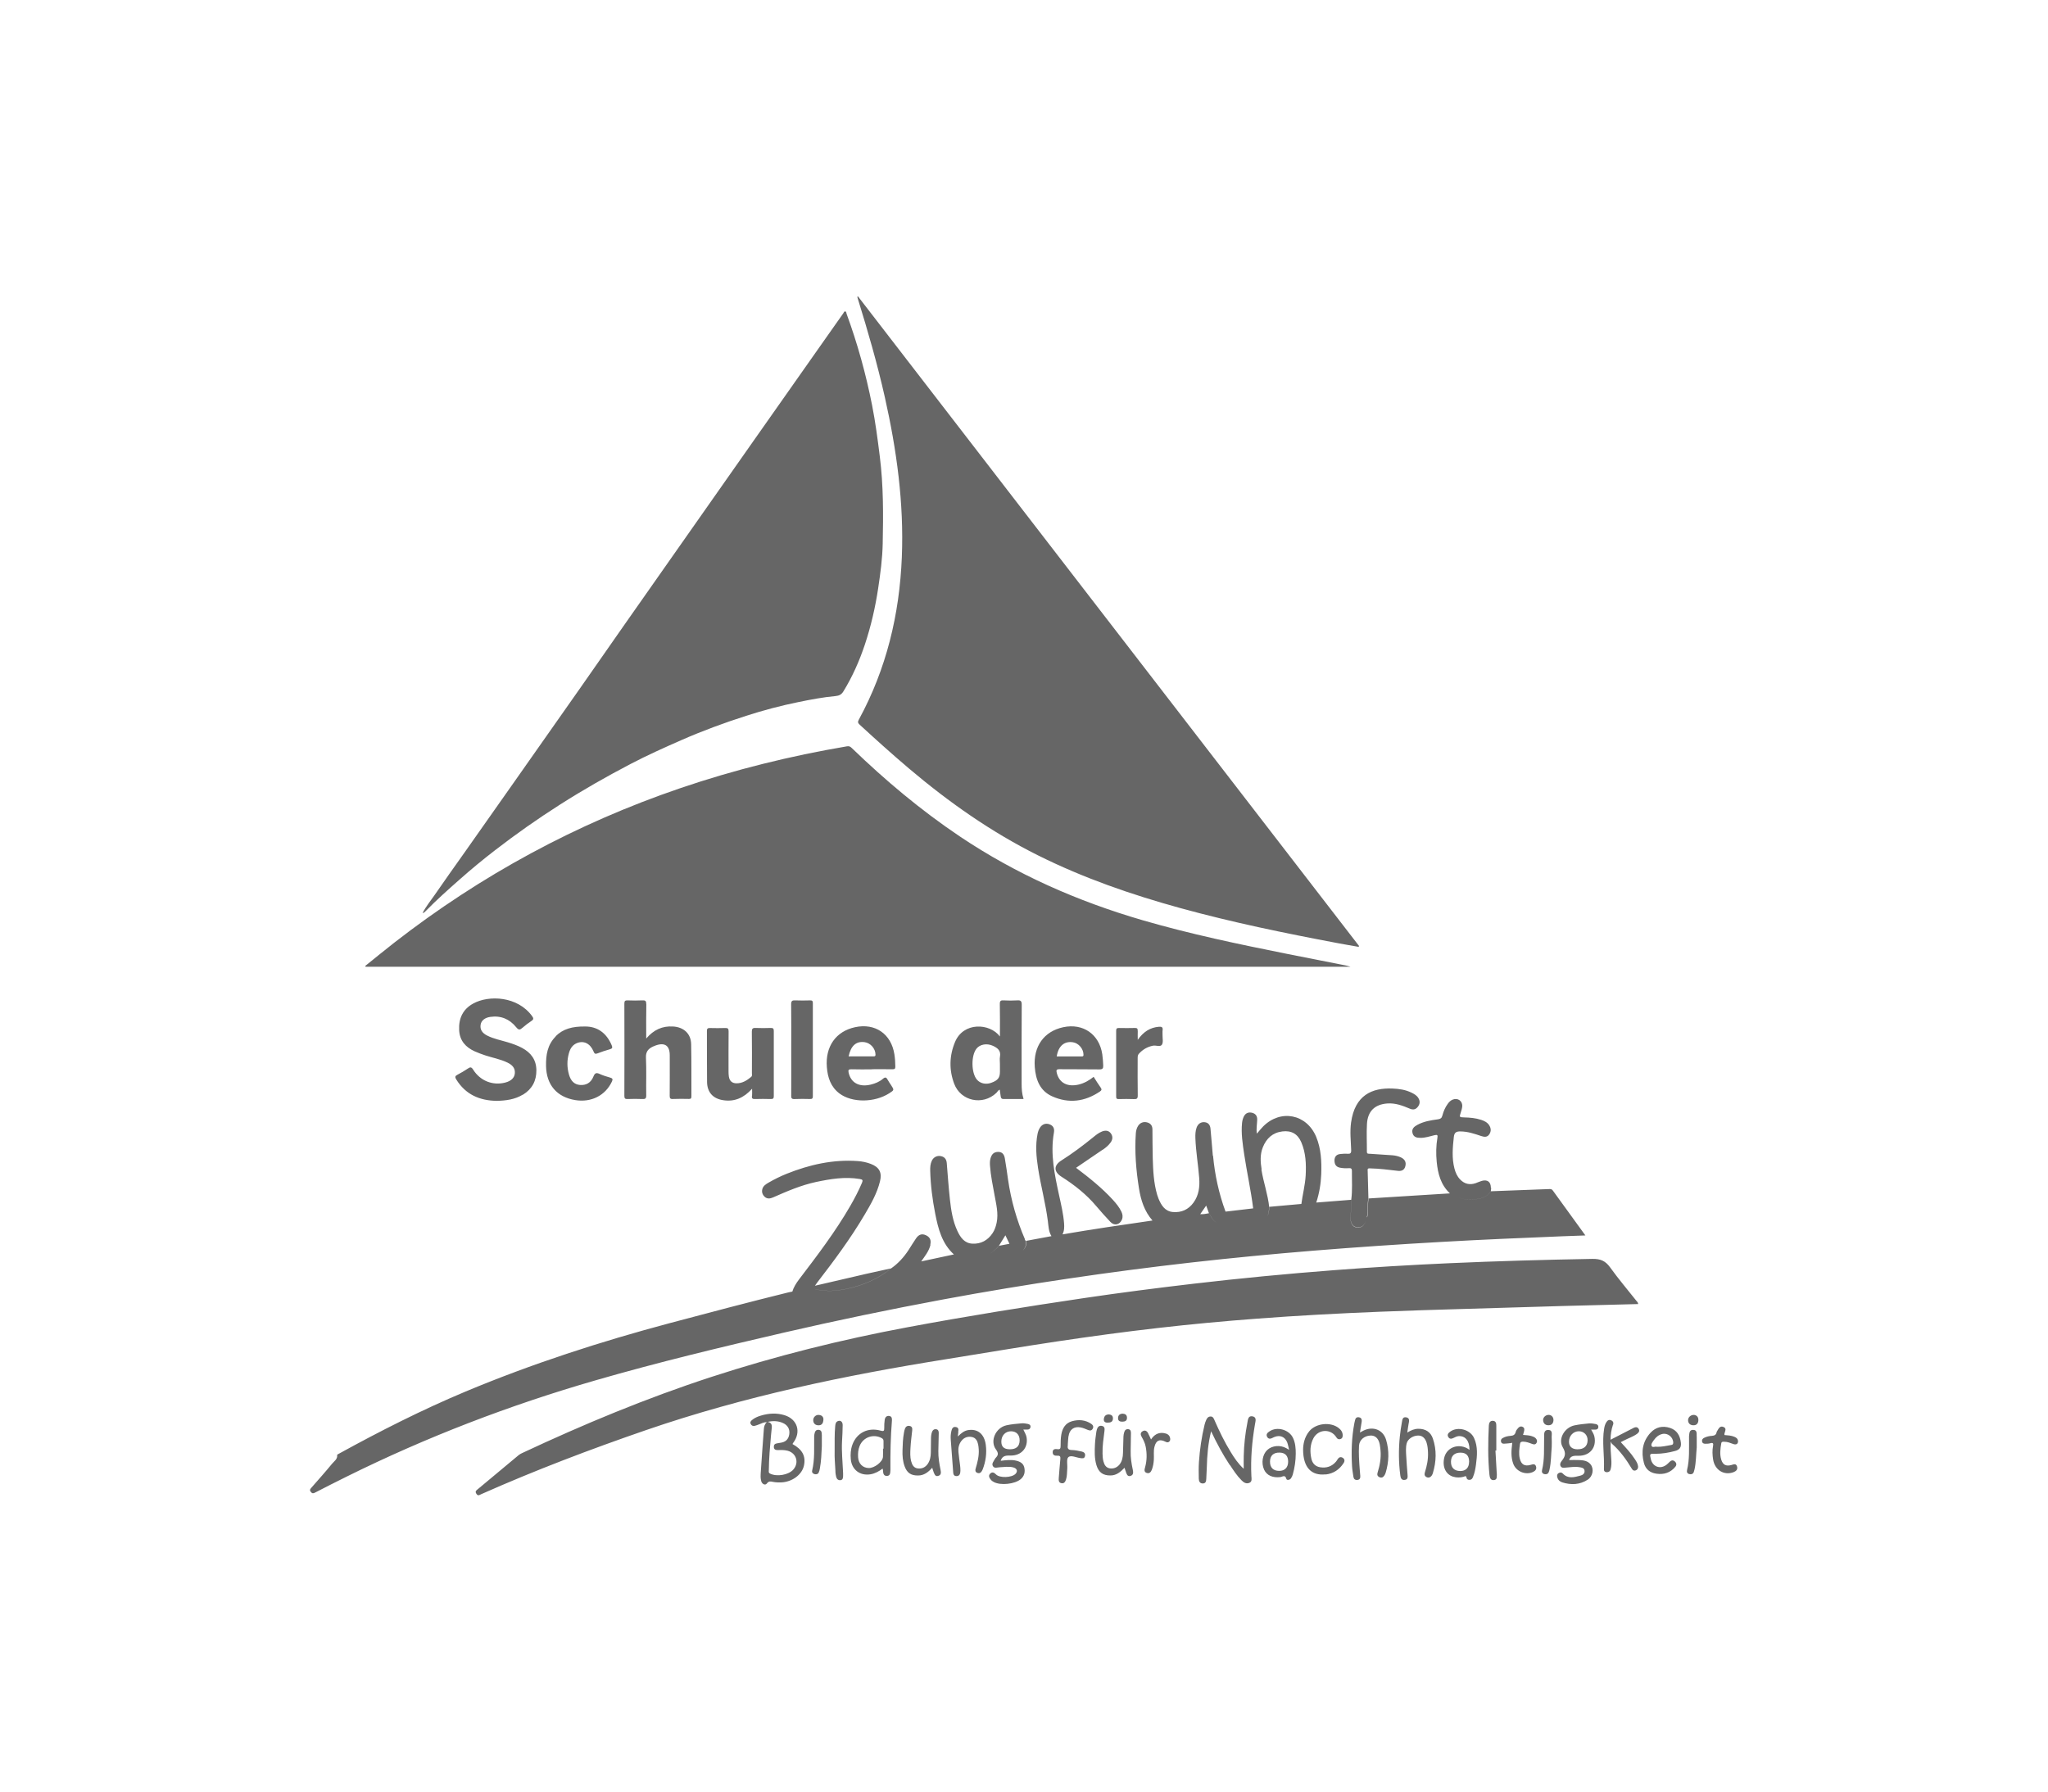 <?xml version="1.0" encoding="utf-8"?>
<!-- Generator: Adobe Illustrator 16.0.0, SVG Export Plug-In . SVG Version: 6.00 Build 0)  -->
<!DOCTYPE svg PUBLIC "-//W3C//DTD SVG 1.1//EN" "http://www.w3.org/Graphics/SVG/1.1/DTD/svg11.dtd">
<svg version="1.1" id="Ebene_1" xmlns="http://www.w3.org/2000/svg" xmlns:xlink="http://www.w3.org/1999/xlink" x="0px" y="0px"
	 width="200px" height="175px" viewBox="0 0 200 175" enable-background="new 0 0 200 175" xml:space="preserve">
<path fill="#666666" d="M83.787,28.95l48.934,63.454c-0.016,0.027-0.029,0.055-0.046,0.082c-0.687-0.12-1.373-0.235-2.057-0.365
	c-5.151-0.971-10.283-2.025-15.343-3.418c-4.791-1.318-9.469-2.936-13.924-5.161c-4.565-2.28-8.704-5.191-12.587-8.479
	c-1.637-1.387-3.23-2.822-4.809-4.275c-0.178-0.166-0.207-0.27-0.087-0.49c2.691-4.945,3.973-10.263,4.201-15.865
	c0.215-5.298-0.504-10.49-1.66-15.639c-0.729-3.246-1.653-6.438-2.637-9.614c-0.02-0.063-0.034-0.126-0.051-0.187l0.066-0.05V28.95z
	 M35.718,94.432h96.171c-0.221-0.061-0.343-0.103-0.468-0.127c-1.905-0.377-3.812-0.748-5.716-1.129
	c-4.734-0.947-9.459-1.934-14.1-3.283c-6.363-1.851-12.36-4.491-17.875-8.193c-3.781-2.541-7.256-5.455-10.529-8.616
	c-0.137-0.132-0.246-0.225-0.478-0.187c-5.543,0.941-10.985,2.281-16.31,4.098c-10.141,3.458-19.429,8.49-27.886,15.064
	c-0.964,0.75-1.908,1.528-2.861,2.295c0.018,0.026,0.034,0.058,0.048,0.084L35.718,94.432z M41.265,89.178
	c0.12,0.004,0.195-0.074,0.27-0.15c1.068-1.097,2.208-2.112,3.355-3.124c1.114-0.986,2.261-1.934,3.435-2.84
	c2.048-1.583,4.166-3.072,6.351-4.465c2.255-1.44,4.575-2.76,6.943-3.996c1.606-0.839,3.256-1.579,4.915-2.307
	c2.069-0.909,4.188-1.688,6.338-2.378c1.68-0.54,3.386-0.993,5.115-1.344c1.193-0.243,2.39-0.473,3.603-0.583
	c0.363-0.033,0.586-0.153,0.771-0.453c0.882-1.436,1.559-2.966,2.092-4.559c0.6-1.803,1.026-3.646,1.307-5.525
	c0.217-1.442,0.412-2.889,0.442-4.342c0.061-2.839,0.074-5.686-0.283-8.518c-0.21-1.683-0.427-3.359-0.756-5.022
	c-0.6-3.035-1.423-6.014-2.489-8.92c-0.03-0.08-0.013-0.21-0.126-0.229c-0.121-0.021-0.141,0.1-0.191,0.173
	c-0.826,1.17-1.652,2.343-2.476,3.516c-2.116,3.006-4.231,6.012-6.344,9.021l-6.359,9.058c-2.066,2.944-4.135,5.886-6.197,8.83
	c-1.41,2.014-2.809,4.031-4.218,6.042c-2.119,3.021-4.242,6.04-6.365,9.058c-1.687,2.399-3.375,4.797-5.064,7.194
	c-0.963,1.367-1.941,2.723-2.887,4.104c-0.396,0.575-0.848,1.119-1.168,1.745L41.265,89.178z M133.482,118.898
	c-0.063,0.246-0.125,0.488-0.268,0.701c-0.176,0.267-0.436,0.328-0.732,0.291c-0.284-0.037-0.44-0.213-0.532-0.473
	c-0.113-0.326-0.063-0.66-0.032-0.99c0.036-0.41,0.049-0.818,0.036-1.232l-3.412,0.268c-0.146,0.236-0.263,0.514-0.569,0.576
	c-0.397,0.081-0.697-0.076-0.887-0.439l-3.122,0.279c-0.021,0.184-0.028,0.37-0.067,0.551c-0.098,0.463-0.301,0.627-0.72,0.649
	c-0.454,0.026-0.604-0.261-0.692-0.62c-0.035-0.141-0.059-0.286-0.086-0.428l-2.732,0.32c0.104,0.279,0.064,0.545-0.098,0.793
	c-0.258,0.387-0.668,0.432-1.004,0.113c-0.228-0.213-0.334-0.503-0.506-0.749c-0.283,0.056-0.566,0.112-0.859,0.087
	c-0.537,0.586-1.161,1.032-1.946,1.229c-1.007,0.251-1.91,0.076-2.706-0.606c-2.934,0.421-5.865,0.854-8.787,1.353
	c-0.32,0.287-0.673,0.371-1.07,0.172c-0.83,0.152-1.658,0.309-2.487,0.463c0.017,0.195,0.026,0.395-0.06,0.583
	c-0.23,0.517-0.721,0.62-1.11,0.22c-0.156-0.16-0.28-0.354-0.416-0.525c-0.351,0.066-0.7,0.129-1.047,0.199
	c-0.673,0.742-1.473,1.233-2.499,1.338c-0.7,0.068-1.307-0.121-1.876-0.5l-3.26,0.697c-1.936,2.348-4.419,3.76-7.407,4.28
	c-1.393,0.241-2.786,0.235-4.133-0.283c-0.496-0.192-0.949-0.446-1.029-1.053c-0.116,0.022-0.236,0.042-0.35,0.069
	c-3.872,0.955-7.728,1.977-11.58,3.002c-6.805,1.813-13.486,3.977-19.987,6.697c-4.249,1.78-8.345,3.862-12.376,6.077
	c-0.058,0.03-0.153,0.081-0.15,0.112c0.05,0.408-0.286,0.604-0.49,0.849c-0.649,0.793-1.332,1.556-2.009,2.329
	c-0.113,0.133-0.233,0.23-0.07,0.43c0.15,0.188,0.257,0.146,0.43,0.058c1.017-0.523,2.036-1.044,3.063-1.55
	c7.821-3.877,15.938-6.989,24.322-9.41c6.068-1.754,12.211-3.232,18.364-4.654c5.171-1.195,10.366-2.275,15.582-3.245
	c4.068-0.756,8.15-1.433,12.244-2.039c3.979-0.59,7.963-1.112,11.955-1.565c3.97-0.449,7.943-0.83,11.928-1.156
	c4.178-0.34,8.361-0.623,12.548-0.859c3.933-0.224,7.871-0.39,11.808-0.55c0.721-0.028,1.439-0.05,2.223-0.08
	c-1.096-1.509-2.143-2.952-3.186-4.397c-0.104-0.146-0.229-0.139-0.382-0.133c-1.886,0.076-3.774,0.146-5.663,0.213
	c-0.395,0.6-1.004,0.742-1.654,0.795c-0.843,0.065-1.637-0.086-2.34-0.588l-7.939,0.496c-0.135,0.6,0.013,1.221-0.143,1.819
	L133.482,118.898z M159.852,127.122c-0.877-1.106-1.793-2.185-2.617-3.33c-0.459-0.638-0.942-0.839-1.744-0.825
	c-4.676,0.084-9.344,0.215-14.016,0.424c-3.74,0.168-7.473,0.391-11.201,0.678c-4.582,0.35-9.15,0.789-13.713,1.322
	c-3.56,0.416-7.106,0.873-10.648,1.396c-5.765,0.854-11.519,1.779-17.251,2.85c-6.505,1.213-12.912,2.813-19.204,4.864
	c-6.328,2.065-12.46,4.615-18.481,7.438c-0.12,0.058-0.236,0.119-0.336,0.203c-1.333,1.105-2.663,2.217-3.989,3.326
	c-0.14,0.115-0.286,0.198-0.13,0.442c0.166,0.256,0.3,0.112,0.457,0.046c5.274-2.342,10.663-4.389,16.118-6.268
	c9.58-3.297,19.448-5.353,29.428-6.944c3.572-0.57,7.142-1.185,10.722-1.716c3.279-0.49,6.563-0.938,9.854-1.313
	c3.217-0.37,6.437-0.67,9.662-0.911c3.994-0.305,7.996-0.515,11.998-0.676c2.717-0.113,5.43-0.188,8.145-0.271
	c3.287-0.104,6.572-0.201,9.861-0.293c2.396-0.066,4.789-0.125,7.205-0.185c0.002-0.147-0.076-0.207-0.131-0.276L159.852,127.122z
	 M90.848,121.581c0.106-0.455-0.034-0.741-0.418-0.921c-0.38-0.178-0.69-0.098-0.963,0.29c-0.26,0.368-0.483,0.762-0.733,1.139
	c-0.463,0.709-1.02,1.328-1.72,1.812c-1.256,1.031-2.71,1.643-4.285,1.988c-1.01,0.221-2.02,0.279-3.036,0.065
	c-0.257-0.054-0.377-0.144-0.113-0.358c0.077-0.107,0.15-0.22,0.229-0.324c1.644-2.131,3.246-4.285,4.616-6.604
	c0.616-1.04,1.223-2.092,1.513-3.281c0.213-0.859-0.069-1.378-0.893-1.697c-0.41-0.158-0.844-0.248-1.28-0.278
	c-2.412-0.173-4.705,0.347-6.928,1.235c-0.616,0.246-1.213,0.543-1.789,0.875c-0.254,0.147-0.511,0.311-0.597,0.613
	c-0.084,0.293,0.007,0.566,0.227,0.768c0.246,0.224,0.537,0.183,0.822,0.056c1.36-0.599,2.727-1.19,4.192-1.505
	c1.413-0.297,2.823-0.534,4.272-0.29c0.267,0.046,0.33,0.106,0.213,0.376c-0.33,0.773-0.716,1.514-1.133,2.238
	c-1.467,2.543-3.243,4.869-5.015,7.199c-0.283,0.373-0.527,0.762-0.664,1.215c0.081,0.611,0.534,0.865,1.03,1.055
	c1.346,0.52,2.739,0.525,4.132,0.283c2.989-0.521,5.472-1.934,7.408-4.279c0.36-0.521,0.779-1.016,0.933-1.656L90.848,121.581z
	 M51.069,106.928c0.896-0.547,1.323-1.359,1.312-2.398c-0.012-1.008-0.523-1.7-1.388-2.166c-0.447-0.243-0.923-0.407-1.408-0.555
	c-0.673-0.205-1.373-0.334-2.006-0.654c-0.513-0.258-0.72-0.616-0.64-1.078c0.066-0.387,0.406-0.67,0.93-0.747
	c1.04-0.153,1.896,0.21,2.542,1.01c0.237,0.29,0.364,0.271,0.604,0.058c0.28-0.248,0.58-0.471,0.89-0.678
	c0.22-0.146,0.21-0.256,0.063-0.46c-1.413-1.959-4.229-2.083-5.765-1.231c-1.013,0.56-1.423,1.463-1.363,2.603
	c0.054,1.022,0.634,1.659,1.52,2.063c0.337,0.154,0.69,0.275,1.04,0.396c0.716,0.237,1.473,0.366,2.156,0.7
	c0.426,0.207,0.763,0.5,0.723,1.036c-0.036,0.452-0.36,0.763-0.927,0.913c-1.226,0.32-2.452-0.156-3.146-1.26
	c-0.167-0.265-0.279-0.267-0.51-0.109c-0.33,0.22-0.673,0.427-1.026,0.609c-0.24,0.123-0.253,0.231-0.116,0.455
	c0.913,1.48,2.286,2.076,3.972,2.094c0.887-0.021,1.753-0.133,2.529-0.606L51.069,106.928z M97.649,101.234
	c0-1.118,0.014-2.139-0.01-3.157c-0.007-0.313,0.089-0.38,0.377-0.362c0.438,0.025,0.88,0.028,1.318,0
	c0.34-0.023,0.447,0.061,0.444,0.428c-0.019,2.568-0.011,5.142-0.01,7.709c0,0.494,0.025,0.984,0.191,1.494
	c-0.669,0-1.32-0.005-1.971,0.004c-0.174,0.002-0.236-0.086-0.258-0.233c-0.031-0.224-0.064-0.447-0.1-0.683
	c-0.165,0.06-0.225,0.219-0.335,0.323c-1.323,1.253-3.474,0.804-4.113-0.899c-0.51-1.355-0.477-2.746,0.087-4.088
	c0.823-1.961,3.381-1.847,4.378-0.531v-0.004H97.649z M97.649,103.922c0-0.24-0.037-0.486,0.006-0.717
	c0.109-0.587-0.247-0.848-0.688-1.051c-0.59-0.273-1.27-0.149-1.607,0.277c-0.538,0.68-0.517,2.361,0.038,3.02
	c0.318,0.379,0.865,0.507,1.383,0.322c0.669-0.24,0.869-0.492,0.869-1.094L97.649,103.922L97.649,103.922z M118.441,112.893
	c-0.082-0.888-0.14-1.774-0.231-2.662c-0.032-0.321-0.196-0.582-0.569-0.617c-0.365-0.035-0.652,0.154-0.789,0.537
	c-0.115,0.33-0.127,0.675-0.115,1.022c0.046,1.306,0.275,2.595,0.373,3.896c0.063,0.853-0.034,1.681-0.555,2.397
	c-0.49,0.679-1.177,0.994-2.006,0.923c-0.783-0.066-1.141-0.656-1.412-1.306c-0.051-0.124-0.091-0.251-0.132-0.377
	c-0.346-1.177-0.397-2.386-0.433-3.595c-0.023-0.934-0.021-1.866-0.03-2.801c-0.003-0.377-0.2-0.604-0.549-0.684
	c-0.356-0.076-0.66,0.044-0.861,0.364c-0.132,0.216-0.194,0.46-0.212,0.716c-0.124,1.803,0.023,3.59,0.307,5.368
	c0.184,1.157,0.532,2.249,1.326,3.151c0.793,0.685,1.699,0.854,2.706,0.604c0.79-0.196,1.412-0.644,1.949-1.229
	c0.187-0.267,0.373-0.537,0.583-0.84l0.275,0.754c0.178,0.246,0.283,0.537,0.512,0.75c0.336,0.316,0.749,0.272,1.005-0.117
	c0.164-0.25,0.204-0.514,0.101-0.793c-0.656-1.771-1.05-3.6-1.223-5.476L118.441,112.893z M100.093,121.053
	c-0.806-1.865-1.354-3.802-1.648-5.813c-0.102-0.697-0.192-1.396-0.316-2.09c-0.062-0.342-0.216-0.637-0.645-0.633
	c-0.396,0-0.631,0.193-0.755,0.631c-0.066,0.234-0.065,0.477-0.049,0.715c0.068,0.971,0.269,1.923,0.444,2.878
	c0.159,0.888,0.393,1.771,0.206,2.687c-0.077,0.367-0.192,0.719-0.403,1.032c-0.467,0.696-1.13,1.058-1.959,1.019
	c-0.783-0.035-1.177-0.607-1.473-1.242c-0.45-0.967-0.613-2.008-0.727-3.055c-0.131-1.19-0.214-2.387-0.311-3.578
	c-0.029-0.365-0.213-0.602-0.569-0.674c-0.38-0.078-0.721,0.1-0.89,0.451c-0.146,0.311-0.167,0.641-0.157,0.977
	c0.037,1.418,0.217,2.813,0.49,4.199c0.29,1.469,0.656,2.916,1.833,3.984c0.569,0.381,1.176,0.57,1.876,0.5
	c1.026-0.1,1.826-0.592,2.499-1.336l0.644-1.042l0.405,0.846c0.138,0.177,0.264,0.366,0.417,0.527
	c0.39,0.399,0.88,0.296,1.109-0.222c0.085-0.188,0.077-0.387,0.061-0.582c-0.034-0.059-0.076-0.11-0.103-0.17L100.093,121.053z
	 M63.108,98.075c0.007-0.315-0.094-0.374-0.379-0.36c-0.478,0.023-0.959,0.02-1.437,0.001c-0.237-0.008-0.32,0.048-0.319,0.304
	c0.01,3.012,0.01,6.021,0,9.03c-0.001,0.259,0.086,0.31,0.32,0.302c0.479-0.018,0.959-0.022,1.438,0
	c0.288,0.015,0.382-0.049,0.377-0.361c-0.021-1.227,0.031-2.453-0.027-3.676c-0.027-0.59,0.23-0.879,0.699-1.094
	c0.084-0.039,0.17-0.076,0.257-0.105c0.89-0.313,1.366,0.021,1.368,0.959c0.002,1.316,0.006,2.636-0.005,3.955
	c0,0.229,0.041,0.33,0.301,0.318c0.52-0.025,1.04-0.015,1.559-0.006c0.181,0.006,0.261-0.029,0.261-0.236
	c-0.01-1.705,0.01-3.408-0.026-5.114c-0.02-1.037-0.733-1.666-1.773-1.726c-1.046-0.062-1.886,0.321-2.615,1.176
	c0-1.192-0.014-2.287,0.01-3.379L63.108,98.075z M123.205,114.227c-0.118-0.729-0.163-1.459,0.119-2.162
	c0.346-0.863,0.947-1.43,1.904-1.549c0.873-0.106,1.494,0.229,1.85,1.055c0.445,1.039,0.488,2.136,0.429,3.244
	c-0.053,0.947-0.302,1.863-0.422,2.797c0.187,0.361,0.485,0.519,0.886,0.439c0.307-0.064,0.424-0.341,0.566-0.578
	c0.297-0.9,0.453-1.832,0.49-2.777c0.043-1.24-0.008-2.477-0.493-3.649c-0.927-2.231-3.479-2.731-5.183-1.013
	c-0.207,0.21-0.391,0.443-0.609,0.699c-0.076-0.489,0.021-0.922,0.031-1.359c0.013-0.359-0.148-0.586-0.485-0.676
	c-0.347-0.09-0.634,0.01-0.81,0.343c-0.105,0.203-0.16,0.42-0.184,0.649c-0.104,1.033,0.061,2.047,0.209,3.061
	c0.266,1.773,0.661,3.527,0.881,5.311c0.026,0.145,0.051,0.287,0.083,0.428c0.091,0.359,0.241,0.646,0.693,0.619
	c0.416-0.022,0.623-0.188,0.72-0.649c0.037-0.181,0.047-0.366,0.067-0.549c-0.132-1.246-0.564-2.433-0.761-3.666L123.205,114.227z
	 M133.555,114.325c-0.009-0.239,0.127-0.202,0.278-0.198c0.894,0.018,1.776,0.137,2.662,0.238c0.362,0.043,0.632-0.053,0.739-0.43
	c0.113-0.396-0.03-0.693-0.42-0.879c-0.269-0.125-0.555-0.189-0.85-0.211c-0.729-0.053-1.459-0.1-2.188-0.146
	c-0.144-0.011-0.293,0.032-0.291-0.207c0.007-0.906-0.047-1.813,0.008-2.718c0.074-1.241,0.768-1.892,1.966-1.987
	c0.802-0.065,1.519,0.21,2.229,0.51c0.317,0.134,0.566,0.08,0.773-0.187c0.215-0.272,0.229-0.563,0.051-0.854
	c-0.148-0.25-0.394-0.39-0.646-0.516c-0.597-0.298-1.24-0.39-1.894-0.414c-1.977-0.079-3.656,0.637-4.031,3.313
	c-0.127,0.899-0.022,1.807,0.01,2.709c0.01,0.285-0.08,0.371-0.354,0.351c-0.236-0.021-0.479,0-0.717,0.024
	c-0.377,0.041-0.563,0.269-0.56,0.646c0.007,0.354,0.143,0.608,0.528,0.687c0.291,0.057,0.584,0.072,0.875,0.049
	c0.209-0.016,0.299,0.045,0.299,0.252c-0.01,0.941,0.061,1.886-0.063,2.824c0.015,0.41,0,0.82-0.035,1.23
	c-0.03,0.326-0.081,0.658,0.032,0.984c0.09,0.258,0.251,0.435,0.532,0.472c0.302,0.036,0.558-0.022,0.733-0.29
	c0.145-0.213,0.203-0.457,0.267-0.703c0.157-0.6,0.011-1.225,0.146-1.822c-0.025-0.916-0.045-1.834-0.074-2.754L133.555,114.325z
	 M73.425,107.063c-0.021,0.234,0.072,0.293,0.294,0.289c0.519-0.016,1.039-0.016,1.558,0c0.229,0.006,0.291-0.068,0.289-0.293
	c-0.007-2.117-0.007-4.236,0-6.353c0-0.224-0.061-0.304-0.29-0.297c-0.492,0.016-0.986,0.022-1.478,0
	c-0.293-0.015-0.38,0.069-0.377,0.376c0.02,1.347,0.011,2.688,0.007,4.035c0,0.127,0.05,0.271-0.077,0.373
	c-0.416,0.347-0.862,0.627-1.429,0.623c-0.433-0.004-0.684-0.232-0.746-0.674c-0.023-0.156-0.03-0.314-0.03-0.477
	c0-1.303-0.007-2.607,0.007-3.915c0.003-0.26-0.064-0.351-0.334-0.336c-0.493,0.019-0.986,0.013-1.477,0.002
	c-0.206-0.002-0.309,0.03-0.307,0.281c0.011,1.665-0.009,3.329,0.014,4.995c0.014,0.994,0.569,1.615,1.557,1.771
	c1.113,0.179,2.033-0.219,2.84-1.118c0.002,0.307,0.016,0.521-0.005,0.729L73.425,107.063z M106.805,105.188
	c0.234,0.362,0.446,0.717,0.687,1.051c0.13,0.183,0.073,0.273-0.085,0.383c-1.471,0.996-3.043,1.188-4.658,0.465
	c-1.2-0.538-1.604-1.627-1.697-2.869c-0.15-2.005,0.9-3.479,2.782-3.882c1.937-0.413,3.524,0.692,3.812,2.653
	c0.049,0.353,0.076,0.713,0.09,1.072c0.012,0.297-0.055,0.402-0.383,0.396c-1.291-0.023-2.584,0-3.877-0.018
	c-0.322-0.008-0.34,0.109-0.275,0.365c0.246,0.978,1.045,1.396,2.154,1.131c0.541-0.133,1.01-0.402,1.453-0.758L106.805,105.188z
	 M103.195,103.188c0.828,0,1.648-0.002,2.472,0c0.133,0,0.144-0.068,0.142-0.176c-0.004-0.568-0.474-1.121-1.031-1.205
	c-0.842-0.129-1.422,0.363-1.582,1.379V103.188L103.195,103.188z M85.113,104.453c-0.654,0-1.307,0.014-1.959-0.008
	c-0.276-0.01-0.341,0.063-0.28,0.334c0.227,0.996,1.041,1.437,2.17,1.16c0.43-0.106,0.842-0.272,1.178-0.563
	c0.24-0.207,0.344-0.134,0.467,0.097c0.1,0.188,0.227,0.359,0.343,0.539c0.297,0.461,0.297,0.461-0.176,0.768
	c-1.456,0.937-3.646,0.949-4.873,0.033c-0.855-0.645-1.156-1.557-1.235-2.576c-0.161-2.016,0.88-3.495,2.752-3.902
	c1.967-0.428,3.532,0.656,3.843,2.648c0.063,0.396,0.086,0.795,0.09,1.193c0.003,0.207-0.054,0.27-0.268,0.268
	c-0.68-0.014-1.359-0.004-2.035-0.004L85.113,104.453z M82.868,103.184c0.832,0,1.64-0.002,2.447,0c0.13,0,0.187-0.025,0.183-0.177
	c-0.009-0.586-0.482-1.13-1.063-1.21c-0.816-0.113-1.336,0.331-1.563,1.385L82.868,103.184z M145.593,116.018
	c-0.003-0.576-0.337-0.828-0.894-0.67c-0.199,0.057-0.393,0.152-0.594,0.223c-0.586,0.199-1.097,0.076-1.524-0.373
	c-0.283-0.297-0.44-0.659-0.544-1.053c-0.268-1.025-0.174-2.057-0.061-3.092c0.047-0.421,0.225-0.541,0.633-0.537
	c0.724,0.002,1.384,0.229,2.05,0.453c0.297,0.098,0.583,0.129,0.782-0.174c0.201-0.304,0.168-0.607-0.021-0.896
	c-0.188-0.282-0.479-0.416-0.783-0.517c-0.537-0.174-1.09-0.224-1.648-0.235c-0.484-0.015-0.479-0.024-0.338-0.471
	c0.061-0.189,0.123-0.384,0.144-0.58c0.054-0.553-0.431-0.896-0.942-0.684c-0.199,0.084-0.348,0.236-0.474,0.414
	c-0.254,0.346-0.416,0.738-0.526,1.152c-0.063,0.242-0.184,0.319-0.433,0.355c-0.696,0.094-1.396,0.203-2.026,0.553
	c-0.303,0.168-0.557,0.383-0.453,0.791c0.104,0.409,0.431,0.467,0.779,0.467c0.475,0,0.92-0.15,1.37-0.261
	c0.271-0.065,0.33-0.013,0.283,0.25c-0.133,0.776-0.146,1.563-0.07,2.347c0.113,1.16,0.394,2.252,1.29,3.086
	c0.703,0.5,1.495,0.652,2.344,0.586c0.648-0.053,1.262-0.196,1.651-0.793c0.015-0.123,0.034-0.239,0.034-0.359L145.593,116.018z
	 M54.274,101.234c-0.813,0.805-0.97,1.818-0.949,2.902c0.036,1.832,1.055,3.027,2.857,3.32c1.556,0.253,2.932-0.448,3.572-1.803
	c0.106-0.227,0.083-0.322-0.16-0.393c-0.344-0.101-0.692-0.199-1.017-0.351c-0.326-0.149-0.479-0.124-0.626,0.247
	c-0.246,0.615-0.716,0.869-1.313,0.822c-0.536-0.047-0.893-0.371-1.076-1.022c-0.196-0.692-0.2-1.394-0.003-2.086
	c0.12-0.429,0.333-0.79,0.756-0.97c0.677-0.291,1.327,0.02,1.646,0.8c0.086,0.217,0.163,0.282,0.393,0.192
	c0.394-0.153,0.8-0.289,1.207-0.402c0.243-0.07,0.27-0.163,0.173-0.395c-0.526-1.242-1.439-1.828-2.579-1.828
	c-1.296-0.018-2.18,0.246-2.893,0.953L54.274,101.234z M77.263,107.01c-0.002,0.247,0.043,0.355,0.322,0.344
	c0.505-0.024,1.012-0.017,1.518-0.004c0.202,0.006,0.277-0.05,0.277-0.265c-0.007-3.036-0.007-6.073,0-9.106
	c0.003-0.229-0.087-0.266-0.283-0.262c-0.477,0.012-0.957,0.021-1.438-0.002c-0.302-0.016-0.403,0.063-0.398,0.389
	c0.02,1.465,0.009,2.929,0.009,4.395c0,1.504,0.007,3.008-0.002,4.514h-0.005V107.01z M107.68,112.314
	c0.299-0.205,0.575-0.431,0.787-0.729c0.21-0.296,0.217-0.607,0.004-0.891c-0.227-0.297-0.553-0.293-0.869-0.166
	c-0.336,0.135-0.613,0.371-0.893,0.598c-0.982,0.797-1.994,1.553-3.064,2.232c-0.76,0.479-0.75,1.094,0.013,1.58
	c1.265,0.803,2.432,1.724,3.401,2.875c0.443,0.529,0.908,1.043,1.385,1.547c0.38,0.4,0.904,0.279,1.119-0.23
	c0.109-0.266,0.068-0.52-0.049-0.771c-0.207-0.439-0.513-0.807-0.837-1.164c-1.065-1.162-2.293-2.146-3.593-3.125l2.6-1.771
	L107.68,112.314z M111.102,100.684c0.014-0.207-0.055-0.279-0.268-0.273c-0.521,0.013-1.039,0.013-1.559,0.002
	c-0.201-0.002-0.276,0.047-0.274,0.264c0.006,2.146,0.005,4.289,0,6.436c0,0.197,0.062,0.25,0.249,0.244
	c0.491-0.01,0.986-0.021,1.479,0.002c0.287,0.014,0.385-0.049,0.379-0.362c-0.021-1.209-0.008-2.423-0.008-3.636
	c0-0.16,0.004-0.307,0.127-0.439c0.369-0.406,0.815-0.666,1.359-0.779c0.305-0.063,0.723,0.15,0.883-0.101
	c0.149-0.229,0.053-0.62,0.061-0.937c0.007-0.16-0.018-0.319,0.007-0.478c0.044-0.304-0.106-0.354-0.366-0.333
	c-0.854,0.07-1.503,0.486-2.063,1.275c0-0.373-0.01-0.623,0.002-0.868L111.102,100.684z M103.914,119.498
	c-0.07-0.918-0.284-1.813-0.479-2.708c-0.439-2.03-0.885-4.06-0.513-6.158c0.077-0.431-0.085-0.69-0.446-0.817
	c-0.363-0.129-0.705-0.002-0.922,0.342c-0.123,0.193-0.193,0.406-0.236,0.629c-0.215,1.1-0.117,2.199,0.052,3.297
	c0.271,1.746,0.739,3.454,0.962,5.212c0.063,0.495,0.072,1.013,0.354,1.456c0.397,0.2,0.75,0.115,1.069-0.171
	c0.181-0.347,0.188-0.713,0.159-1.091V119.498z M74.904,138.913c-0.319-0.007-0.526,0.122-0.746,0.205
	c-0.149,0.057-0.297,0.122-0.45,0.155c-0.17,0.037-0.316-0.01-0.399-0.187c-0.081-0.17,0.016-0.284,0.129-0.38
	c0.258-0.217,0.564-0.344,0.887-0.438c0.757-0.224,1.523-0.267,2.279-0.037c1.28,0.388,1.663,1.662,0.843,2.721
	c-0.022,0.029-0.036,0.064-0.056,0.099c0.97,0.534,1.316,1.189,1.12,2.104c-0.191,0.887-1.141,1.597-2.217,1.643
	c-0.264,0.014-0.536,0-0.797-0.049c-0.243-0.048-0.419-0.098-0.609,0.156c-0.149,0.205-0.453,0.074-0.543-0.207
	c-0.097-0.301-0.066-0.61-0.05-0.912c0.09-1.395,0.196-2.786,0.299-4.182c0.018-0.244,0.064-0.476,0.291-0.688L74.904,138.913z
	 M74.958,138.891c0.35,0.053,0.442,0.264,0.41,0.573c-0.03,0.263-0.058,0.528-0.081,0.793c-0.099,1.111-0.193,2.226-0.206,3.341
	c-0.003,0.123-0.047,0.258,0.123,0.342c0.653,0.328,1.803,0.135,2.267-0.394c0.59-0.671,0.3-1.614-0.557-1.84
	c-0.33-0.086-0.66-0.072-0.99-0.065c-0.193,0.004-0.339-0.068-0.353-0.289c-0.017-0.207,0.083-0.328,0.286-0.363
	c0.104-0.02,0.207-0.039,0.313-0.053c0.544-0.067,0.83-0.332,0.907-0.84c0.073-0.482-0.144-0.887-0.61-1.095
	c-0.486-0.219-0.996-0.228-1.52-0.108L74.958,138.891z M120.113,143.1c0.343,0.521,0.683,1.047,1.129,1.493
	c0.203,0.205,0.443,0.37,0.746,0.257c0.318-0.121,0.227-0.422,0.217-0.66c-0.083-1.711,0.064-3.402,0.354-5.088
	c0.049-0.283,0.188-0.682-0.25-0.758c-0.438-0.076-0.441,0.358-0.496,0.631c-0.211,1.072-0.33,2.156-0.354,3.25
	c-0.01,0.414-0.003,0.828-0.003,1.244c-0.55-0.504-0.921-1.068-1.272-1.642c-0.615-0.998-1.121-2.054-1.591-3.126
	c-0.075-0.172-0.146-0.35-0.386-0.34c-0.221,0.009-0.333,0.16-0.409,0.33c-0.073,0.156-0.127,0.322-0.168,0.488
	c-0.286,1.193-0.463,2.404-0.546,3.627c-0.037,0.545-0.025,1.092-0.014,1.639c0.007,0.234,0.094,0.462,0.394,0.457
	c0.286-0.004,0.327-0.219,0.336-0.447c0.015-0.372,0.04-0.742,0.052-1.116c0.029-1.157,0.119-2.308,0.42-3.536
	c0.565,1.203,1.146,2.275,1.821,3.297H120.113z M155.393,139.656c0.131,0.234,0.26,0.435,0.312,0.671
	c0.224,1.06-0.438,1.875-1.541,1.87c-0.396-0.002-0.779-0.04-0.937,0.419c0.344,0,0.693-0.019,1.039,0.002
	c0.403,0.021,0.805,0.088,1.073,0.431c0.337,0.434,0.218,1.152-0.282,1.479c-0.772,0.504-1.623,0.539-2.486,0.271
	c-0.229-0.073-0.42-0.229-0.488-0.489c-0.048-0.17-0.034-0.326,0.132-0.42c0.138-0.084,0.29-0.08,0.403,0.043
	c0.514,0.547,1.117,0.359,1.709,0.207c0.221-0.057,0.438-0.189,0.414-0.467c-0.022-0.297-0.276-0.322-0.5-0.359
	c-0.439-0.076-0.877,0.006-1.313,0.037c-0.18,0.014-0.396,0.068-0.514-0.121c-0.113-0.184-0.022-0.383,0.09-0.521
	c0.349-0.432,0.456-0.758,0.11-1.337c-0.49-0.824,0.18-1.942,1.146-2.144c0.466-0.097,0.938-0.146,1.407-0.189
	c0.22-0.02,0.449,0.018,0.673,0.061c0.147,0.029,0.269,0.127,0.244,0.313c-0.024,0.184-0.151,0.232-0.313,0.232
	c-0.119-0.002-0.24,0-0.396,0L155.393,139.656z M154.053,141.563c0.609,0.01,0.965-0.293,0.986-0.849
	c0.021-0.519-0.34-0.905-0.848-0.911c-0.539-0.003-0.965,0.438-0.969,1.008c-0.007,0.479,0.286,0.746,0.825,0.756L154.053,141.563z
	 M97.744,142.686c0.52-0.061,1.01-0.123,1.5-0.008c0.373,0.088,0.687,0.26,0.78,0.65c0.103,0.438,0.022,0.846-0.347,1.156
	c-0.574,0.483-1.954,0.634-2.623,0.279c-0.107-0.057-0.21-0.125-0.283-0.217c-0.153-0.181-0.28-0.398-0.073-0.604
	c0.203-0.203,0.39-0.104,0.576,0.084c0.359,0.363,1.536,0.313,1.896-0.061c0.25-0.261,0.149-0.539-0.24-0.637
	c-0.438-0.107-0.873-0.027-1.313-0.007c-0.23,0.01-0.51,0.14-0.657-0.119c-0.136-0.241,0.074-0.451,0.18-0.657
	c0.023-0.048,0.051-0.097,0.088-0.133c0.266-0.271,0.302-0.464,0.029-0.837c-0.606-0.827-0.023-2.112,1.017-2.351
	c0.482-0.109,0.986-0.151,1.482-0.195c0.207-0.021,0.424,0.02,0.63,0.061c0.15,0.029,0.277,0.122,0.247,0.307
	c-0.025,0.166-0.139,0.246-0.313,0.24c-0.118-0.004-0.236,0-0.384,0c0.11,0.256,0.271,0.485,0.317,0.762
	c0.169,1-0.49,1.781-1.533,1.777c-0.407,0-0.806-0.041-0.992,0.489L97.744,142.686z M98.617,141.563
	c0.623,0.006,0.95-0.289,0.957-0.862c0.007-0.554-0.317-0.896-0.844-0.896c-0.539,0-0.93,0.406-0.942,0.979
	c-0.011,0.527,0.249,0.775,0.826,0.779H98.617L98.617,141.563z M86.204,143.443c-0.373,0.279-0.749,0.488-1.192,0.563
	c-1.02,0.169-1.833-0.442-1.927-1.469c-0.043-0.481-0.013-0.956,0.153-1.415c0.42-1.161,1.526-1.729,2.767-1.377
	c0.283,0.08,0.354,0.029,0.347-0.25c-0.007-0.268,0.007-0.533,0.043-0.797c0.033-0.249,0.18-0.436,0.457-0.387
	c0.249,0.043,0.266,0.254,0.249,0.467c-0.127,1.578-0.159,3.162-0.146,4.744v0.078c-0.021,0.25,0.002,0.563-0.351,0.566
	c-0.341,0.003-0.36-0.29-0.377-0.554c-0.003-0.05-0.02-0.101-0.036-0.181L86.204,143.443z M86.241,141.503h0.04
	c0-0.239-0.007-0.479,0-0.718c0.003-0.148-0.037-0.238-0.177-0.313c-0.813-0.443-1.81-0.092-2.156,0.769
	c-0.143,0.356-0.173,0.723-0.149,1.099c0.039,0.631,0.446,1.037,1.032,1.055c0.563,0.014,1.363-0.601,1.396-1.086
	c0.017-0.266,0.004-0.531,0.004-0.797L86.241,141.503z M137.577,139.005c0.047-0.254,0.073-0.506-0.257-0.563
	c-0.346-0.061-0.372,0.229-0.413,0.461c-0.083,0.472-0.159,0.943-0.205,1.421c-0.127,1.263-0.12,2.524,0.046,3.784
	c0.031,0.254,0.109,0.492,0.436,0.447c0.324-0.039,0.284-0.297,0.271-0.522c-0.044-0.597-0.098-1.193-0.127-1.79
	c-0.023-0.424-0.063-0.854,0.047-1.27c0.104-0.4,0.583-0.729,1.076-0.75c0.416-0.018,0.706,0.211,0.859,0.68
	c0.104,0.32,0.131,0.65,0.143,0.982c0.027,0.661-0.105,1.297-0.301,1.924c-0.045,0.16-0.063,0.319,0.098,0.437
	c0.127,0.09,0.273,0.116,0.41,0.034c0.141-0.088,0.22-0.23,0.268-0.387c0.336-1.123,0.383-2.254,0.002-3.373
	c-0.219-0.652-0.723-0.957-1.408-0.959c-0.387,0-0.724,0.141-1.09,0.369c0.049-0.345,0.084-0.63,0.137-0.914L137.577,139.005z
	 M132.979,138.868c0.027-0.204-0.024-0.382-0.256-0.427c-0.228-0.047-0.354,0.07-0.396,0.289c-0.021,0.092-0.048,0.183-0.063,0.271
	c-0.268,1.396-0.31,2.805-0.229,4.217c0.021,0.344,0.084,0.688,0.134,1.029c0.029,0.22,0.16,0.33,0.385,0.311
	c0.239-0.021,0.303-0.181,0.285-0.394l-0.059-0.718c-0.055-0.742-0.107-1.489-0.063-2.231c0.037-0.563,0.5-0.96,1.106-0.993
	c0.473-0.027,0.804,0.279,0.919,0.866c0.037,0.196,0.058,0.396,0.076,0.593c0.066,0.744-0.069,1.461-0.288,2.164
	c-0.064,0.199-0.015,0.35,0.165,0.437c0.189,0.094,0.367,0.043,0.486-0.14c0.059-0.088,0.106-0.185,0.137-0.283
	c0.326-1.073,0.361-2.16,0.041-3.227c-0.293-0.974-1.264-1.347-2.185-0.902c-0.104,0.054-0.209,0.112-0.366,0.195
	c0.064-0.387,0.121-0.714,0.168-1.043L132.979,138.868z M161.729,142.006c-0.644-0.018-0.644-0.018-0.512,0.532
	c0.18,0.751,0.94,1.008,1.547,0.521c0.104-0.082,0.196-0.179,0.289-0.271c0.154-0.151,0.324-0.192,0.493-0.047
	c0.175,0.149,0.214,0.346,0.062,0.528c-0.482,0.59-1.123,0.785-1.855,0.678c-0.624-0.09-1.059-0.439-1.217-1.059
	c-0.28-1.082-0.133-2.089,0.646-2.938c0.521-0.564,1.18-0.704,1.896-0.477c0.687,0.217,0.993,0.758,1.069,1.444
	c0.051,0.453-0.119,0.692-0.565,0.812c-0.634,0.172-1.272,0.27-1.858,0.274L161.729,142.006L161.729,142.006z M161.807,141.322
	c0.483,0.008,0.924-0.09,1.366-0.172c0.114-0.021,0.224-0.033,0.228-0.211c0.008-0.56-0.535-1.002-1.08-0.867
	c-0.356,0.088-0.612,0.311-0.813,0.6c-0.115,0.17-0.303,0.385-0.219,0.566c0.086,0.193,0.359,0.029,0.516,0.08L161.807,141.322z
	 M143.506,141.605c0-0.869-0.41-1.362-1.061-1.326c-0.182,0.012-0.332,0.097-0.485,0.171c-0.196,0.097-0.387,0.143-0.522-0.081
	c-0.146-0.242,0.006-0.398,0.188-0.532c0.724-0.526,1.938-0.21,2.322,0.62c0.392,0.85,0.304,1.742,0.187,2.632
	c-0.056,0.407-0.132,0.817-0.295,1.2c-0.058,0.141-0.146,0.253-0.32,0.26c-0.17,0.008-0.279-0.053-0.311-0.232
	c-0.037-0.215-0.173-0.098-0.271-0.07c-0.345,0.094-0.688,0.097-1.023-0.003c-0.729-0.218-1.08-0.968-0.877-1.853
	c0.177-0.764,0.895-1.232,1.697-1.106c0.275,0.043,0.533,0.149,0.77,0.337L143.506,141.605z M143.469,142.8
	c0.006-0.604-0.279-0.911-0.853-0.909c-0.576,0.002-0.91,0.315-0.919,0.875c-0.012,0.588,0.322,0.92,0.912,0.92
	c0.537,0,0.853-0.322,0.855-0.879L143.469,142.8z M125.893,141.63c-0.076-0.308-0.11-0.53-0.189-0.737
	c-0.217-0.556-0.717-0.756-1.268-0.524c-0.051,0.019-0.097,0.046-0.144,0.069c-0.208,0.112-0.416,0.156-0.549-0.09
	c-0.132-0.248,0.036-0.404,0.22-0.527c0.743-0.518,1.936-0.18,2.314,0.646c0.223,0.479,0.264,0.995,0.261,1.516
	c0,0.693-0.104,1.377-0.29,2.047c-0.038,0.137-0.104,0.275-0.188,0.387c-0.125,0.159-0.402,0.184-0.438,0.04
	c-0.115-0.452-0.381-0.2-0.588-0.177c-0.753,0.091-1.332-0.17-1.585-0.723c-0.297-0.647-0.161-1.494,0.31-1.927
	c0.474-0.438,1.261-0.507,1.863-0.171c0.056,0.03,0.112,0.066,0.263,0.157L125.893,141.63z M125.796,142.796
	c0.006-0.583-0.276-0.894-0.823-0.909c-0.605-0.018-0.943,0.293-0.949,0.872c-0.008,0.591,0.315,0.917,0.908,0.913
	c0.536-0.003,0.856-0.33,0.863-0.883L125.796,142.796z M109.95,143.782c0.087,0.2,0.149,0.479,0.452,0.383
	c0.287-0.09,0.279-0.33,0.225-0.593c-0.131-0.6-0.225-1.203-0.21-1.82c0.01-0.583,0.017-1.169,0.026-1.753
	c0-0.183-0.018-0.358-0.243-0.396c-0.22-0.033-0.354,0.09-0.412,0.289c-0.041,0.137-0.071,0.283-0.076,0.428
	c-0.021,0.529-0.03,1.063-0.044,1.594c-0.011,0.415-0.076,0.822-0.355,1.156c-0.24,0.281-0.555,0.408-0.92,0.359
	c-0.388-0.058-0.545-0.344-0.637-0.688c-0.064-0.245-0.081-0.497-0.086-0.75c-0.018-0.747,0.094-1.482,0.189-2.223
	c0.031-0.229,0.018-0.443-0.267-0.492c-0.254-0.043-0.396,0.106-0.471,0.334c-0.022,0.076-0.043,0.152-0.054,0.23
	c-0.051,0.396-0.116,0.79-0.135,1.188c-0.035,0.703-0.064,1.41,0.146,2.098c0.217,0.705,0.653,1.009,1.39,0.994
	c0.566-0.01,0.953-0.342,1.35-0.751c0.058,0.175,0.088,0.29,0.135,0.399L109.95,143.782z M91.161,143.759
	c0.09,0.196,0.143,0.483,0.443,0.41c0.334-0.081,0.296-0.356,0.243-0.616c-0.123-0.601-0.224-1.203-0.212-1.818
	c0.01-0.586,0.03-1.17,0.039-1.754c0.004-0.188-0.049-0.356-0.27-0.377c-0.198-0.02-0.33,0.097-0.39,0.273
	c-0.075,0.214-0.097,0.439-0.097,0.67c-0.003,0.452-0.006,0.903-0.016,1.355c-0.008,0.391-0.077,0.767-0.307,1.097
	c-0.233,0.333-0.567,0.483-0.963,0.437c-0.403-0.049-0.559-0.355-0.653-0.713c-0.116-0.434-0.086-0.877-0.063-1.31
	c0.029-0.571,0.109-1.136,0.169-1.707c0.02-0.205-0.02-0.38-0.257-0.422c-0.212-0.041-0.368,0.056-0.446,0.249
	c-0.055,0.134-0.079,0.279-0.106,0.424c-0.106,0.563-0.122,1.136-0.14,1.705c-0.017,0.529,0.02,1.064,0.208,1.572
	c0.238,0.642,0.62,0.894,1.301,0.891c0.586,0,0.995-0.314,1.394-0.76c0.05,0.158,0.074,0.277,0.124,0.386L91.161,143.759z
	 M157.52,139.199c0.068-0.198,0.039-0.366-0.176-0.463c-0.219-0.1-0.359,0.011-0.468,0.177c-0.127,0.188-0.185,0.41-0.222,0.634
	c-0.217,1.309,0.041,2.625-0.02,3.936c-0.011,0.174,0.057,0.31,0.27,0.32c0.207,0.008,0.334-0.095,0.384-0.281
	c0.088-0.321,0.088-0.655,0.063-0.987c-0.037-0.552-0.09-1.097-0.055-1.729c0.063,0.119,0.071,0.176,0.104,0.202
	c0.813,0.707,1.425,1.569,1.975,2.486c0.086,0.146,0.227,0.19,0.379,0.126c0.167-0.069,0.23-0.219,0.214-0.393
	c-0.026-0.261-0.17-0.475-0.307-0.688c-0.39-0.605-0.884-1.126-1.384-1.672c0.117-0.063,0.211-0.104,0.301-0.153
	c0.43-0.233,0.91-0.373,1.307-0.671c0.159-0.123,0.26-0.281,0.135-0.482c-0.113-0.177-0.289-0.189-0.457-0.104
	c-0.754,0.381-1.5,0.771-2.283,1.175c0-0.492,0.074-0.977,0.232-1.445L157.52,139.199z M129.462,144.025
	c0.767-0.088,1.339-0.48,1.753-1.117c0.123-0.188,0.114-0.396-0.101-0.52c-0.188-0.109-0.357-0.051-0.479,0.137
	c-0.056,0.086-0.107,0.183-0.18,0.261c-0.41,0.47-0.934,0.632-1.542,0.532c-0.483-0.08-0.751-0.395-0.851-0.84
	c-0.146-0.677-0.131-1.354,0.196-1.982c0.478-0.917,1.709-0.967,2.246-0.1c0.087,0.144,0.193,0.213,0.358,0.18
	c0.188-0.04,0.259-0.17,0.261-0.35c0.007-0.324-0.156-0.554-0.396-0.742c-0.799-0.621-2.213-0.469-2.863,0.309
	c-0.488,0.588-0.6,1.285-0.608,1.781c0,1.775,0.813,2.592,2.198,2.439L129.462,144.025z M93.573,139.874
	c0.034-0.207,0.063-0.421-0.21-0.481c-0.295-0.065-0.396,0.135-0.452,0.379c-0.067,0.271-0.086,0.549-0.066,0.828
	c0.074,1.023,0.156,2.043,0.229,3.065c0.02,0.243,0,0.521,0.343,0.519c0.32-0.008,0.363-0.274,0.373-0.521
	c0.007-0.188-0.016-0.373-0.036-0.559c-0.05-0.422-0.117-0.842-0.156-1.27c-0.041-0.396,0.043-0.77,0.289-1.09
	c0.264-0.336,0.623-0.463,1.03-0.378c0.373,0.075,0.529,0.377,0.603,0.721c0.034,0.155,0.044,0.315,0.058,0.474
	c0.043,0.649-0.117,1.27-0.3,1.881c-0.058,0.189-0.037,0.349,0.166,0.428c0.193,0.072,0.337-0.006,0.437-0.176
	c0.033-0.061,0.066-0.117,0.09-0.18c0.294-0.772,0.406-1.576,0.294-2.396c-0.144-1.05-0.783-1.563-1.69-1.433
	c-0.406,0.057-0.698,0.293-1.038,0.629c0.023-0.217,0.03-0.336,0.05-0.453L93.573,139.874z M104.35,140.293
	c0.084-0.652,0.533-0.99,1.18-0.865c0.244,0.047,0.479,0.149,0.711,0.246c0.184,0.076,0.341,0.086,0.455-0.095
	c0.125-0.192,0.055-0.373-0.111-0.488c-0.59-0.407-1.25-0.454-1.91-0.265c-0.629,0.18-0.926,0.689-1.031,1.3
	c-0.063,0.367-0.069,0.743-0.069,1.114c-0.003,0.226-0.04,0.353-0.308,0.312c-0.224-0.03-0.457-0.017-0.466,0.283
	c-0.014,0.313,0.22,0.374,0.459,0.356c0.261-0.017,0.313,0.09,0.29,0.326c-0.063,0.623-0.105,1.246-0.156,1.869
	c-0.021,0.227,0,0.451,0.276,0.492c0.267,0.044,0.366-0.158,0.437-0.373c0.109-0.333,0.084-0.684,0.117-1.025
	c0.036-0.396-0.101-0.961,0.109-1.146c0.253-0.227,0.77,0.043,1.177,0.091c0.181,0.022,0.384,0.074,0.445-0.19
	c0.067-0.276-0.101-0.402-0.325-0.453c-0.311-0.066-0.627-0.137-0.943-0.143c-0.326-0.005-0.463-0.111-0.41-0.438
	c0.011-0.076,0.002-0.159,0.002-0.126c0.024-0.338,0.035-0.563,0.063-0.786L104.35,140.293z M168.402,140.04
	c0.048-0.233,0.25-0.517-0.094-0.656c-0.353-0.147-0.478,0.173-0.621,0.405c-0.022,0.033-0.045,0.07-0.051,0.107
	c-0.039,0.256-0.207,0.336-0.445,0.354c-0.267,0.016-0.527,0.072-0.771,0.195c-0.138,0.07-0.233,0.175-0.203,0.351
	c0.034,0.187,0.171,0.229,0.324,0.228c0.161,0,0.327-0.004,0.478-0.049c0.283-0.086,0.316,0.035,0.27,0.27
	c-0.085,0.438-0.061,0.877,0.007,1.313c0.162,1.033,1.062,1.59,1.99,1.244c0.272-0.104,0.44-0.273,0.34-0.578
	c-0.101-0.302-0.34-0.18-0.537-0.125c-0.532,0.146-0.843-0.011-1.003-0.537c-0.156-0.523-0.083-1.054,0.007-1.58
	c0.03-0.172,0.15-0.152,0.271-0.155c0.327-0.007,0.618,0.122,0.923,0.229c0.3,0.104,0.484-0.061,0.434-0.354
	c-0.037-0.196-0.176-0.282-0.342-0.355c-0.311-0.134-0.645-0.146-0.977-0.175C168.402,140.12,168.395,140.079,168.402,140.04
	L168.402,140.04z M147.67,141.036c-0.079,0.649-0.127,1.296,0.104,1.93c0.278,0.767,1.203,1.152,1.938,0.813
	c0.229-0.107,0.369-0.283,0.29-0.541c-0.093-0.297-0.33-0.206-0.534-0.149c-0.581,0.16-0.911-0.037-1.053-0.623
	c-0.114-0.479-0.044-0.952,0.022-1.426c0.026-0.19,0.137-0.224,0.307-0.222c0.314,0.004,0.599,0.117,0.885,0.225
	c0.159,0.061,0.321,0.076,0.42-0.098c0.1-0.176,0.044-0.34-0.09-0.471c-0.117-0.111-0.27-0.162-0.423-0.209
	c-0.254-0.076-0.521-0.074-0.8-0.105c0.037-0.137,0.072-0.247,0.1-0.364c0.036-0.159,0.053-0.321-0.13-0.417
	c-0.19-0.1-0.343-0.016-0.46,0.12c-0.098,0.106-0.196,0.235-0.227,0.369c-0.066,0.292-0.256,0.368-0.517,0.386
	c-0.269,0.018-0.526,0.079-0.761,0.217c-0.124,0.072-0.189,0.18-0.163,0.332c0.028,0.163,0.155,0.221,0.293,0.217
	c0.235-0.006,0.474-0.043,0.709-0.065c0.104-0.062,0.11-0.017,0.085,0.073L147.67,141.036z M84.334,124.488
	c-1.59,0.365-3.175,0.734-4.762,1.104c-0.264,0.215-0.144,0.305,0.112,0.355c1.021,0.215,2.03,0.158,3.039-0.064
	c1.576-0.347,3.03-0.957,4.286-1.988c-0.892,0.194-1.785,0.387-2.677,0.59L84.334,124.488z M146.124,141.686
	c0-0.797-0.004-1.594,0-2.392c0.001-0.243-0.021-0.483-0.317-0.51c-0.313-0.022-0.402,0.217-0.414,0.473
	c-0.078,1.597-0.1,3.188,0.06,4.782c0.028,0.275,0.095,0.579,0.45,0.533c0.347-0.047,0.252-0.377,0.272-0.616
	c0.001-0.026-0.009-0.056-0.01-0.08l-0.126-2.187h0.085V141.686z M112.134,140.007c-0.122-0.211-0.296-0.36-0.556-0.204
	c-0.24,0.146-0.202,0.352-0.083,0.555c0.173,0.301,0.323,0.606,0.389,0.953c0.13,0.676,0.126,1.346-0.059,2.014
	c-0.058,0.199-0.126,0.449,0.149,0.546c0.297,0.104,0.439-0.113,0.525-0.351c0.109-0.299,0.161-0.612,0.18-0.934
	c0.027-0.424-0.046-0.85,0.063-1.27c0.154-0.621,0.499-0.779,1.068-0.493c0.113,0.058,0.225,0.093,0.338,0.021
	c0.125-0.085,0.146-0.214,0.125-0.351c-0.057-0.356-0.328-0.468-0.625-0.513c-0.551-0.084-0.947,0.177-1.244,0.625
	c-0.1-0.209-0.174-0.404-0.276-0.582L112.134,140.007z M81.579,143.732c0.011,0.174,0.037,0.347,0.077,0.513
	c0.054,0.217,0.193,0.362,0.427,0.334c0.224-0.026,0.243-0.218,0.25-0.396c0.007-0.147,0-0.293-0.007-0.438
	c-0.04-0.979-0.15-1.959-0.097-2.945c0.029-0.528,0.06-1.06,0.063-1.594c0.003-0.336-0.217-0.505-0.474-0.392
	c-0.199,0.084-0.233,0.27-0.253,0.463c-0.077,0.783-0.05,1.565-0.057,2.473c-0.021,0.582,0.04,1.285,0.08,1.988L81.579,143.732z
	 M165.689,140.3c-0.004-0.271,0.066-0.629-0.348-0.633c-0.39-0.003-0.359,0.356-0.396,0.626c-0.006,0.04,0,0.081,0,0.12
	c-0.01,1.063,0.064,2.134-0.195,3.18c-0.046,0.193,0.021,0.351,0.23,0.396c0.187,0.044,0.346-0.002,0.427-0.199
	c0.032-0.084,0.057-0.174,0.075-0.264c0.156-0.707,0.144-1.426,0.215-2.144c0-0.358,0.007-0.716,0-1.075L165.689,140.3z
	 M151.529,140.42c-0.016-0.29,0.147-0.738-0.342-0.746c-0.457-0.003-0.387,0.439-0.394,0.739c-0.026,1.063,0.056,2.134-0.203,3.18
	c-0.048,0.193,0.021,0.347,0.229,0.396c0.187,0.043,0.348-0.006,0.427-0.199c0.037-0.084,0.058-0.174,0.078-0.266
	c0.159-0.717,0.146-1.455,0.212-2.185c0-0.303,0.018-0.61-0.003-0.917L151.529,140.42z M80.252,140.141
	c0-0.224-0.026-0.451-0.306-0.477c-0.297-0.027-0.374,0.199-0.416,0.434c-0.011,0.053-0.021,0.105-0.021,0.159
	c-0.021,1.13,0.073,2.263-0.196,3.38c-0.044,0.182,0.056,0.309,0.236,0.354c0.169,0.039,0.329,0.007,0.406-0.164
	c0.057-0.117,0.087-0.249,0.109-0.381c0.134-0.719,0.16-1.448,0.193-2.182c0-0.373,0.004-0.744,0-1.117L80.252,140.141z
	 M79.947,138.204c-0.29-0.011-0.536,0.235-0.53,0.522c0.01,0.319,0.206,0.489,0.503,0.496c0.311,0.008,0.49-0.17,0.493-0.609
	c-0.007-0.188-0.136-0.395-0.463-0.402L79.947,138.204z M164.85,138.693c-0.007,0.313,0.176,0.504,0.478,0.525
	c0.312,0.023,0.505-0.143,0.526-0.459c0.023-0.307-0.117-0.507-0.402-0.553c-0.311-0.023-0.59,0.205-0.598,0.488L164.85,138.693z
	 M151.229,138.204c-0.283-0.003-0.554,0.246-0.533,0.522c0.021,0.307,0.203,0.489,0.514,0.492c0.313,0.004,0.479-0.183,0.497-0.492
	c0.009-0.301-0.187-0.52-0.472-0.522H151.229z M107.798,138.591c-0.026,0.253,0.101,0.373,0.343,0.369
	c0.267,0,0.523-0.032,0.543-0.379c0.014-0.251-0.103-0.403-0.41-0.421c-0.25,0.004-0.438,0.124-0.473,0.431H107.798z
	 M109.184,138.529c0.004,0.285,0.197,0.341,0.434,0.338c0.251-0.008,0.447-0.088,0.439-0.383c-0.002-0.28-0.176-0.387-0.41-0.4
	c-0.31,0.01-0.463,0.163-0.463,0.449V138.529z"/>
</svg>
